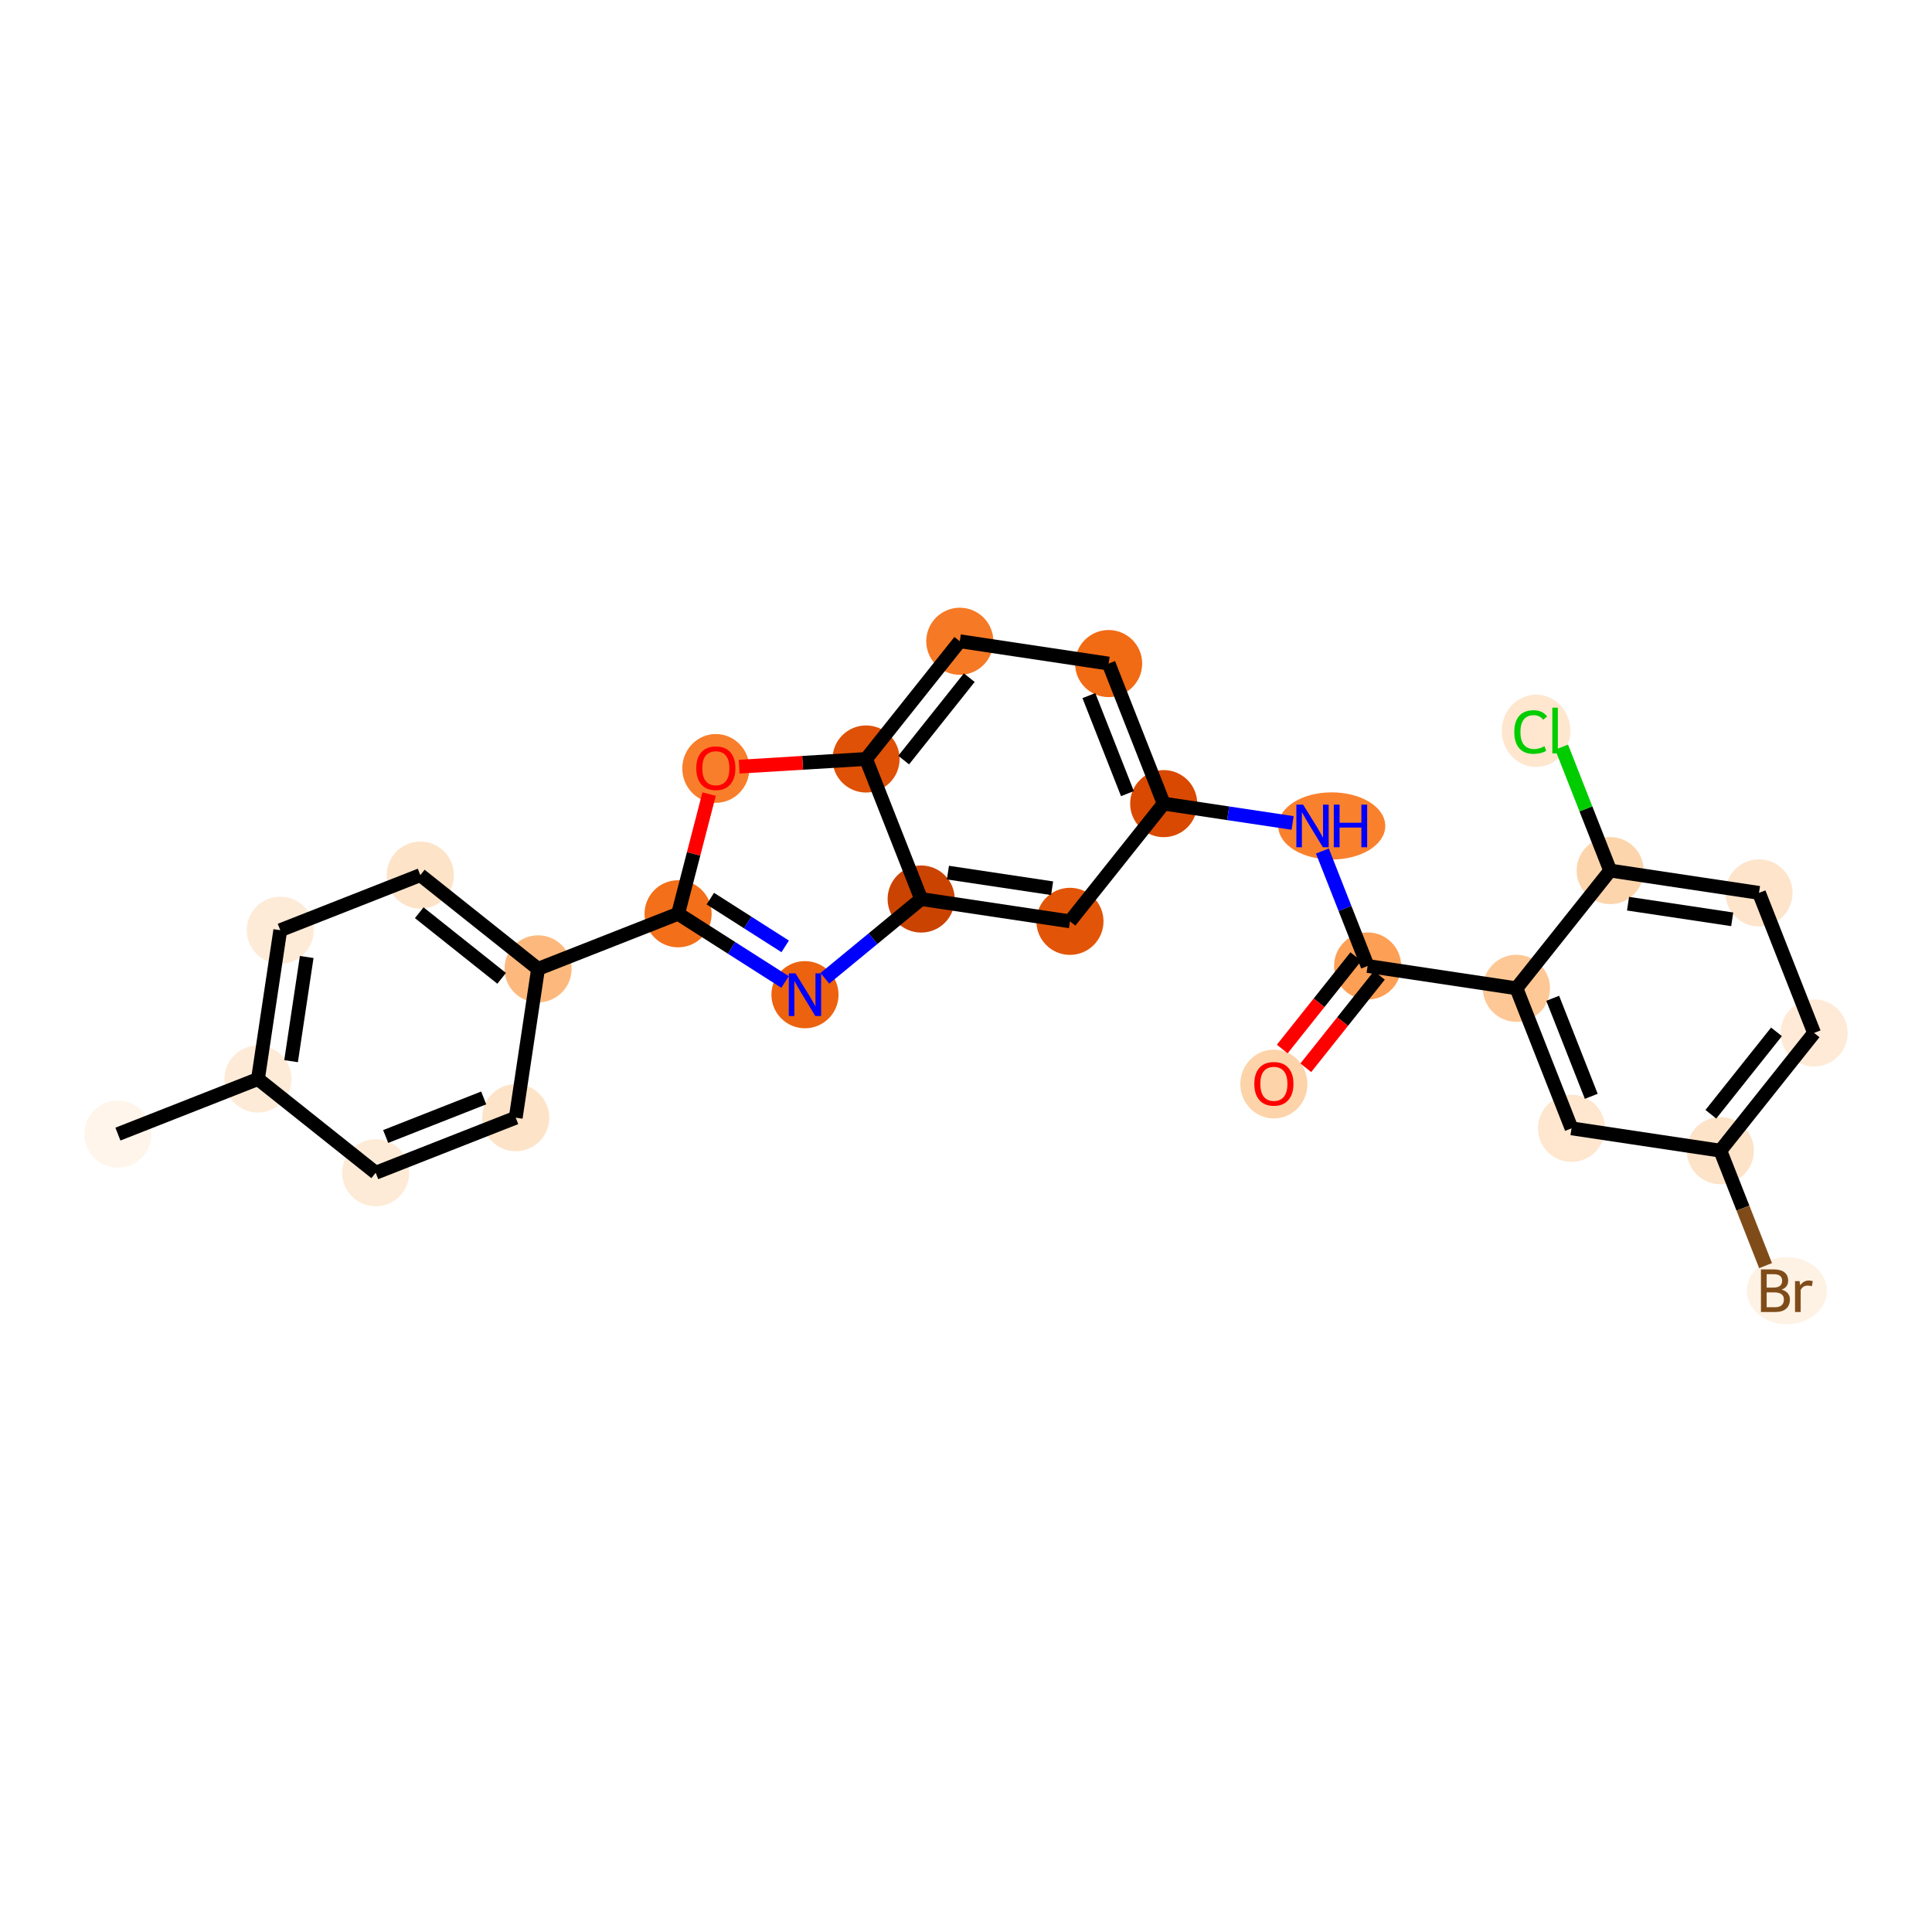 <?xml version='1.0' encoding='iso-8859-1'?>
<svg version='1.1' baseProfile='full'
              xmlns='http://www.w3.org/2000/svg'
                      xmlns:rdkit='http://www.rdkit.org/xml'
                      xmlns:xlink='http://www.w3.org/1999/xlink'
                  xml:space='preserve'
width='280px' height='280px' viewBox='0 0 280 280'>
<!-- END OF HEADER -->
<rect style='opacity:1.0;fill:#FFFFFF;stroke:none' width='280' height='280' x='0' y='0'> </rect>
<ellipse cx='17.089' cy='164.364' rx='4.362' ry='4.362'  style='fill:#FFF5EB;fill-rule:evenodd;stroke:#FFF5EB;stroke-width:1.0px;stroke-linecap:butt;stroke-linejoin:miter;stroke-opacity:1' />
<ellipse cx='37.386' cy='156.381' rx='4.362' ry='4.362'  style='fill:#FEEBD7;fill-rule:evenodd;stroke:#FEEBD7;stroke-width:1.0px;stroke-linecap:butt;stroke-linejoin:miter;stroke-opacity:1' />
<ellipse cx='40.62' cy='134.812' rx='4.362' ry='4.362'  style='fill:#FEEBD7;fill-rule:evenodd;stroke:#FEEBD7;stroke-width:1.0px;stroke-linecap:butt;stroke-linejoin:miter;stroke-opacity:1' />
<ellipse cx='60.916' cy='126.829' rx='4.362' ry='4.362'  style='fill:#FDE3C8;fill-rule:evenodd;stroke:#FDE3C8;stroke-width:1.0px;stroke-linecap:butt;stroke-linejoin:miter;stroke-opacity:1' />
<ellipse cx='77.978' cy='140.414' rx='4.362' ry='4.362'  style='fill:#FDB97D;fill-rule:evenodd;stroke:#FDB97D;stroke-width:1.0px;stroke-linecap:butt;stroke-linejoin:miter;stroke-opacity:1' />
<ellipse cx='98.274' cy='132.431' rx='4.362' ry='4.362'  style='fill:#F36F19;fill-rule:evenodd;stroke:#F36F19;stroke-width:1.0px;stroke-linecap:butt;stroke-linejoin:miter;stroke-opacity:1' />
<ellipse cx='116.663' cy='144.159' rx='4.362' ry='4.367'  style='fill:#EC620F;fill-rule:evenodd;stroke:#EC620F;stroke-width:1.0px;stroke-linecap:butt;stroke-linejoin:miter;stroke-opacity:1' />
<ellipse cx='133.499' cy='130.294' rx='4.362' ry='4.362'  style='fill:#CB4301;fill-rule:evenodd;stroke:#CB4301;stroke-width:1.0px;stroke-linecap:butt;stroke-linejoin:miter;stroke-opacity:1' />
<ellipse cx='155.067' cy='133.528' rx='4.362' ry='4.362'  style='fill:#E25508;fill-rule:evenodd;stroke:#E25508;stroke-width:1.0px;stroke-linecap:butt;stroke-linejoin:miter;stroke-opacity:1' />
<ellipse cx='168.653' cy='116.467' rx='4.362' ry='4.362'  style='fill:#D94901;fill-rule:evenodd;stroke:#D94901;stroke-width:1.0px;stroke-linecap:butt;stroke-linejoin:miter;stroke-opacity:1' />
<ellipse cx='193.009' cy='119.701' rx='7.254' ry='4.367'  style='fill:#F9812E;fill-rule:evenodd;stroke:#F9812E;stroke-width:1.0px;stroke-linecap:butt;stroke-linejoin:miter;stroke-opacity:1' />
<ellipse cx='198.205' cy='139.997' rx='4.362' ry='4.362'  style='fill:#FD9F55;fill-rule:evenodd;stroke:#FD9F55;stroke-width:1.0px;stroke-linecap:butt;stroke-linejoin:miter;stroke-opacity:1' />
<ellipse cx='184.619' cy='157.107' rx='4.362' ry='4.485'  style='fill:#FDD3A9;fill-rule:evenodd;stroke:#FDD3A9;stroke-width:1.0px;stroke-linecap:butt;stroke-linejoin:miter;stroke-opacity:1' />
<ellipse cx='219.773' cy='143.232' rx='4.362' ry='4.362'  style='fill:#FDC895;fill-rule:evenodd;stroke:#FDC895;stroke-width:1.0px;stroke-linecap:butt;stroke-linejoin:miter;stroke-opacity:1' />
<ellipse cx='227.757' cy='163.528' rx='4.362' ry='4.362'  style='fill:#FEE6CF;fill-rule:evenodd;stroke:#FEE6CF;stroke-width:1.0px;stroke-linecap:butt;stroke-linejoin:miter;stroke-opacity:1' />
<ellipse cx='249.325' cy='166.762' rx='4.362' ry='4.362'  style='fill:#FDE3C8;fill-rule:evenodd;stroke:#FDE3C8;stroke-width:1.0px;stroke-linecap:butt;stroke-linejoin:miter;stroke-opacity:1' />
<ellipse cx='258.966' cy='187.058' rx='5.311' ry='4.367'  style='fill:#FEF2E5;fill-rule:evenodd;stroke:#FEF2E5;stroke-width:1.0px;stroke-linecap:butt;stroke-linejoin:miter;stroke-opacity:1' />
<ellipse cx='262.911' cy='149.7' rx='4.362' ry='4.362'  style='fill:#FEEAD6;fill-rule:evenodd;stroke:#FEEAD6;stroke-width:1.0px;stroke-linecap:butt;stroke-linejoin:miter;stroke-opacity:1' />
<ellipse cx='254.927' cy='129.404' rx='4.362' ry='4.362'  style='fill:#FDE4CB;fill-rule:evenodd;stroke:#FDE4CB;stroke-width:1.0px;stroke-linecap:butt;stroke-linejoin:miter;stroke-opacity:1' />
<ellipse cx='233.359' cy='126.17' rx='4.362' ry='4.362'  style='fill:#FDD5AC;fill-rule:evenodd;stroke:#FDD5AC;stroke-width:1.0px;stroke-linecap:butt;stroke-linejoin:miter;stroke-opacity:1' />
<ellipse cx='222.619' cy='105.913' rx='4.466' ry='4.738'  style='fill:#FEE6CF;fill-rule:evenodd;stroke:#FEE6CF;stroke-width:1.0px;stroke-linecap:butt;stroke-linejoin:miter;stroke-opacity:1' />
<ellipse cx='160.669' cy='96.17' rx='4.362' ry='4.362'  style='fill:#F16A14;fill-rule:evenodd;stroke:#F16A14;stroke-width:1.0px;stroke-linecap:butt;stroke-linejoin:miter;stroke-opacity:1' />
<ellipse cx='139.101' cy='92.936' rx='4.362' ry='4.362'  style='fill:#F67925;fill-rule:evenodd;stroke:#F67925;stroke-width:1.0px;stroke-linecap:butt;stroke-linejoin:miter;stroke-opacity:1' />
<ellipse cx='125.515' cy='109.998' rx='4.362' ry='4.362'  style='fill:#DF5106;fill-rule:evenodd;stroke:#DF5106;stroke-width:1.0px;stroke-linecap:butt;stroke-linejoin:miter;stroke-opacity:1' />
<ellipse cx='103.745' cy='111.367' rx='4.362' ry='4.485'  style='fill:#F87E2B;fill-rule:evenodd;stroke:#F87E2B;stroke-width:1.0px;stroke-linecap:butt;stroke-linejoin:miter;stroke-opacity:1' />
<ellipse cx='74.744' cy='161.983' rx='4.362' ry='4.362'  style='fill:#FDE3C8;fill-rule:evenodd;stroke:#FDE3C8;stroke-width:1.0px;stroke-linecap:butt;stroke-linejoin:miter;stroke-opacity:1' />
<ellipse cx='54.447' cy='169.966' rx='4.362' ry='4.362'  style='fill:#FEEBD7;fill-rule:evenodd;stroke:#FEEBD7;stroke-width:1.0px;stroke-linecap:butt;stroke-linejoin:miter;stroke-opacity:1' />
<path class='bond-0 atom-0 atom-1' d='M 17.089,164.364 L 37.386,156.381' style='fill:none;fill-rule:evenodd;stroke:#000000;stroke-width:2.0px;stroke-linecap:butt;stroke-linejoin:miter;stroke-opacity:1' />
<path class='bond-1 atom-1 atom-2' d='M 37.386,156.381 L 40.62,134.812' style='fill:none;fill-rule:evenodd;stroke:#000000;stroke-width:2.0px;stroke-linecap:butt;stroke-linejoin:miter;stroke-opacity:1' />
<path class='bond-1 atom-1 atom-2' d='M 42.184,153.792 L 44.449,138.694' style='fill:none;fill-rule:evenodd;stroke:#000000;stroke-width:2.0px;stroke-linecap:butt;stroke-linejoin:miter;stroke-opacity:1' />
<path class='bond-26 atom-26 atom-1' d='M 54.447,169.966 L 37.386,156.381' style='fill:none;fill-rule:evenodd;stroke:#000000;stroke-width:2.0px;stroke-linecap:butt;stroke-linejoin:miter;stroke-opacity:1' />
<path class='bond-2 atom-2 atom-3' d='M 40.62,134.812 L 60.916,126.829' style='fill:none;fill-rule:evenodd;stroke:#000000;stroke-width:2.0px;stroke-linecap:butt;stroke-linejoin:miter;stroke-opacity:1' />
<path class='bond-3 atom-3 atom-4' d='M 60.916,126.829 L 77.978,140.414' style='fill:none;fill-rule:evenodd;stroke:#000000;stroke-width:2.0px;stroke-linecap:butt;stroke-linejoin:miter;stroke-opacity:1' />
<path class='bond-3 atom-3 atom-4' d='M 60.758,132.279 L 72.702,141.789' style='fill:none;fill-rule:evenodd;stroke:#000000;stroke-width:2.0px;stroke-linecap:butt;stroke-linejoin:miter;stroke-opacity:1' />
<path class='bond-4 atom-4 atom-5' d='M 77.978,140.414 L 98.274,132.431' style='fill:none;fill-rule:evenodd;stroke:#000000;stroke-width:2.0px;stroke-linecap:butt;stroke-linejoin:miter;stroke-opacity:1' />
<path class='bond-24 atom-4 atom-25' d='M 77.978,140.414 L 74.744,161.983' style='fill:none;fill-rule:evenodd;stroke:#000000;stroke-width:2.0px;stroke-linecap:butt;stroke-linejoin:miter;stroke-opacity:1' />
<path class='bond-5 atom-5 atom-6' d='M 98.274,132.431 L 106.025,137.374' style='fill:none;fill-rule:evenodd;stroke:#000000;stroke-width:2.0px;stroke-linecap:butt;stroke-linejoin:miter;stroke-opacity:1' />
<path class='bond-5 atom-5 atom-6' d='M 106.025,137.374 L 113.775,142.317' style='fill:none;fill-rule:evenodd;stroke:#0000FF;stroke-width:2.0px;stroke-linecap:butt;stroke-linejoin:miter;stroke-opacity:1' />
<path class='bond-5 atom-5 atom-6' d='M 102.945,130.236 L 108.37,133.696' style='fill:none;fill-rule:evenodd;stroke:#000000;stroke-width:2.0px;stroke-linecap:butt;stroke-linejoin:miter;stroke-opacity:1' />
<path class='bond-5 atom-5 atom-6' d='M 108.37,133.696 L 113.795,137.156' style='fill:none;fill-rule:evenodd;stroke:#0000FF;stroke-width:2.0px;stroke-linecap:butt;stroke-linejoin:miter;stroke-opacity:1' />
<path class='bond-27 atom-24 atom-5' d='M 102.77,115.083 L 100.522,123.757' style='fill:none;fill-rule:evenodd;stroke:#FF0000;stroke-width:2.0px;stroke-linecap:butt;stroke-linejoin:miter;stroke-opacity:1' />
<path class='bond-27 atom-24 atom-5' d='M 100.522,123.757 L 98.274,132.431' style='fill:none;fill-rule:evenodd;stroke:#000000;stroke-width:2.0px;stroke-linecap:butt;stroke-linejoin:miter;stroke-opacity:1' />
<path class='bond-6 atom-6 atom-7' d='M 119.55,141.781 L 126.524,136.037' style='fill:none;fill-rule:evenodd;stroke:#0000FF;stroke-width:2.0px;stroke-linecap:butt;stroke-linejoin:miter;stroke-opacity:1' />
<path class='bond-6 atom-6 atom-7' d='M 126.524,136.037 L 133.499,130.294' style='fill:none;fill-rule:evenodd;stroke:#000000;stroke-width:2.0px;stroke-linecap:butt;stroke-linejoin:miter;stroke-opacity:1' />
<path class='bond-7 atom-7 atom-8' d='M 133.499,130.294 L 155.067,133.528' style='fill:none;fill-rule:evenodd;stroke:#000000;stroke-width:2.0px;stroke-linecap:butt;stroke-linejoin:miter;stroke-opacity:1' />
<path class='bond-7 atom-7 atom-8' d='M 137.381,126.465 L 152.479,128.73' style='fill:none;fill-rule:evenodd;stroke:#000000;stroke-width:2.0px;stroke-linecap:butt;stroke-linejoin:miter;stroke-opacity:1' />
<path class='bond-28 atom-23 atom-7' d='M 125.515,109.998 L 133.499,130.294' style='fill:none;fill-rule:evenodd;stroke:#000000;stroke-width:2.0px;stroke-linecap:butt;stroke-linejoin:miter;stroke-opacity:1' />
<path class='bond-8 atom-8 atom-9' d='M 155.067,133.528 L 168.653,116.467' style='fill:none;fill-rule:evenodd;stroke:#000000;stroke-width:2.0px;stroke-linecap:butt;stroke-linejoin:miter;stroke-opacity:1' />
<path class='bond-9 atom-9 atom-10' d='M 168.653,116.467 L 177.993,117.867' style='fill:none;fill-rule:evenodd;stroke:#000000;stroke-width:2.0px;stroke-linecap:butt;stroke-linejoin:miter;stroke-opacity:1' />
<path class='bond-9 atom-9 atom-10' d='M 177.993,117.867 L 187.334,119.268' style='fill:none;fill-rule:evenodd;stroke:#0000FF;stroke-width:2.0px;stroke-linecap:butt;stroke-linejoin:miter;stroke-opacity:1' />
<path class='bond-20 atom-9 atom-21' d='M 168.653,116.467 L 160.669,96.17' style='fill:none;fill-rule:evenodd;stroke:#000000;stroke-width:2.0px;stroke-linecap:butt;stroke-linejoin:miter;stroke-opacity:1' />
<path class='bond-20 atom-9 atom-21' d='M 163.396,115.019 L 157.808,100.811' style='fill:none;fill-rule:evenodd;stroke:#000000;stroke-width:2.0px;stroke-linecap:butt;stroke-linejoin:miter;stroke-opacity:1' />
<path class='bond-10 atom-10 atom-11' d='M 191.651,123.335 L 194.928,131.666' style='fill:none;fill-rule:evenodd;stroke:#0000FF;stroke-width:2.0px;stroke-linecap:butt;stroke-linejoin:miter;stroke-opacity:1' />
<path class='bond-10 atom-10 atom-11' d='M 194.928,131.666 L 198.205,139.997' style='fill:none;fill-rule:evenodd;stroke:#000000;stroke-width:2.0px;stroke-linecap:butt;stroke-linejoin:miter;stroke-opacity:1' />
<path class='bond-11 atom-11 atom-12' d='M 196.498,138.639 L 191.166,145.335' style='fill:none;fill-rule:evenodd;stroke:#000000;stroke-width:2.0px;stroke-linecap:butt;stroke-linejoin:miter;stroke-opacity:1' />
<path class='bond-11 atom-11 atom-12' d='M 191.166,145.335 L 185.834,152.032' style='fill:none;fill-rule:evenodd;stroke:#FF0000;stroke-width:2.0px;stroke-linecap:butt;stroke-linejoin:miter;stroke-opacity:1' />
<path class='bond-11 atom-11 atom-12' d='M 199.911,141.356 L 194.579,148.053' style='fill:none;fill-rule:evenodd;stroke:#000000;stroke-width:2.0px;stroke-linecap:butt;stroke-linejoin:miter;stroke-opacity:1' />
<path class='bond-11 atom-11 atom-12' d='M 194.579,148.053 L 189.246,154.749' style='fill:none;fill-rule:evenodd;stroke:#FF0000;stroke-width:2.0px;stroke-linecap:butt;stroke-linejoin:miter;stroke-opacity:1' />
<path class='bond-12 atom-11 atom-13' d='M 198.205,139.997 L 219.773,143.232' style='fill:none;fill-rule:evenodd;stroke:#000000;stroke-width:2.0px;stroke-linecap:butt;stroke-linejoin:miter;stroke-opacity:1' />
<path class='bond-13 atom-13 atom-14' d='M 219.773,143.232 L 227.757,163.528' style='fill:none;fill-rule:evenodd;stroke:#000000;stroke-width:2.0px;stroke-linecap:butt;stroke-linejoin:miter;stroke-opacity:1' />
<path class='bond-13 atom-13 atom-14' d='M 225.03,144.679 L 230.618,158.887' style='fill:none;fill-rule:evenodd;stroke:#000000;stroke-width:2.0px;stroke-linecap:butt;stroke-linejoin:miter;stroke-opacity:1' />
<path class='bond-29 atom-19 atom-13' d='M 233.359,126.17 L 219.773,143.232' style='fill:none;fill-rule:evenodd;stroke:#000000;stroke-width:2.0px;stroke-linecap:butt;stroke-linejoin:miter;stroke-opacity:1' />
<path class='bond-14 atom-14 atom-15' d='M 227.757,163.528 L 249.325,166.762' style='fill:none;fill-rule:evenodd;stroke:#000000;stroke-width:2.0px;stroke-linecap:butt;stroke-linejoin:miter;stroke-opacity:1' />
<path class='bond-15 atom-15 atom-16' d='M 249.325,166.762 L 252.602,175.094' style='fill:none;fill-rule:evenodd;stroke:#000000;stroke-width:2.0px;stroke-linecap:butt;stroke-linejoin:miter;stroke-opacity:1' />
<path class='bond-15 atom-15 atom-16' d='M 252.602,175.094 L 255.879,183.425' style='fill:none;fill-rule:evenodd;stroke:#7F4C19;stroke-width:2.0px;stroke-linecap:butt;stroke-linejoin:miter;stroke-opacity:1' />
<path class='bond-16 atom-15 atom-17' d='M 249.325,166.762 L 262.911,149.7' style='fill:none;fill-rule:evenodd;stroke:#000000;stroke-width:2.0px;stroke-linecap:butt;stroke-linejoin:miter;stroke-opacity:1' />
<path class='bond-16 atom-15 atom-17' d='M 247.951,161.486 L 257.461,149.543' style='fill:none;fill-rule:evenodd;stroke:#000000;stroke-width:2.0px;stroke-linecap:butt;stroke-linejoin:miter;stroke-opacity:1' />
<path class='bond-17 atom-17 atom-18' d='M 262.911,149.7 L 254.927,129.404' style='fill:none;fill-rule:evenodd;stroke:#000000;stroke-width:2.0px;stroke-linecap:butt;stroke-linejoin:miter;stroke-opacity:1' />
<path class='bond-18 atom-18 atom-19' d='M 254.927,129.404 L 233.359,126.17' style='fill:none;fill-rule:evenodd;stroke:#000000;stroke-width:2.0px;stroke-linecap:butt;stroke-linejoin:miter;stroke-opacity:1' />
<path class='bond-18 atom-18 atom-19' d='M 251.045,133.233 L 235.947,130.969' style='fill:none;fill-rule:evenodd;stroke:#000000;stroke-width:2.0px;stroke-linecap:butt;stroke-linejoin:miter;stroke-opacity:1' />
<path class='bond-19 atom-19 atom-20' d='M 233.359,126.17 L 229.84,117.225' style='fill:none;fill-rule:evenodd;stroke:#000000;stroke-width:2.0px;stroke-linecap:butt;stroke-linejoin:miter;stroke-opacity:1' />
<path class='bond-19 atom-19 atom-20' d='M 229.84,117.225 L 226.322,108.28' style='fill:none;fill-rule:evenodd;stroke:#00CC00;stroke-width:2.0px;stroke-linecap:butt;stroke-linejoin:miter;stroke-opacity:1' />
<path class='bond-21 atom-21 atom-22' d='M 160.669,96.17 L 139.101,92.936' style='fill:none;fill-rule:evenodd;stroke:#000000;stroke-width:2.0px;stroke-linecap:butt;stroke-linejoin:miter;stroke-opacity:1' />
<path class='bond-22 atom-22 atom-23' d='M 139.101,92.936 L 125.515,109.998' style='fill:none;fill-rule:evenodd;stroke:#000000;stroke-width:2.0px;stroke-linecap:butt;stroke-linejoin:miter;stroke-opacity:1' />
<path class='bond-22 atom-22 atom-23' d='M 140.475,98.212 L 130.965,110.156' style='fill:none;fill-rule:evenodd;stroke:#000000;stroke-width:2.0px;stroke-linecap:butt;stroke-linejoin:miter;stroke-opacity:1' />
<path class='bond-23 atom-23 atom-24' d='M 125.515,109.998 L 116.321,110.556' style='fill:none;fill-rule:evenodd;stroke:#000000;stroke-width:2.0px;stroke-linecap:butt;stroke-linejoin:miter;stroke-opacity:1' />
<path class='bond-23 atom-23 atom-24' d='M 116.321,110.556 L 107.126,111.113' style='fill:none;fill-rule:evenodd;stroke:#FF0000;stroke-width:2.0px;stroke-linecap:butt;stroke-linejoin:miter;stroke-opacity:1' />
<path class='bond-25 atom-25 atom-26' d='M 74.744,161.983 L 54.447,169.966' style='fill:none;fill-rule:evenodd;stroke:#000000;stroke-width:2.0px;stroke-linecap:butt;stroke-linejoin:miter;stroke-opacity:1' />
<path class='bond-25 atom-25 atom-26' d='M 70.103,159.121 L 55.895,164.71' style='fill:none;fill-rule:evenodd;stroke:#000000;stroke-width:2.0px;stroke-linecap:butt;stroke-linejoin:miter;stroke-opacity:1' />
<path  class='atom-6' d='M 115.297 141.07
L 117.321 144.342
Q 117.522 144.665, 117.845 145.249
Q 118.168 145.834, 118.185 145.868
L 118.185 141.07
L 119.005 141.07
L 119.005 147.247
L 118.159 147.247
L 115.987 143.67
Q 115.734 143.251, 115.463 142.771
Q 115.201 142.292, 115.123 142.143
L 115.123 147.247
L 114.32 147.247
L 114.32 141.07
L 115.297 141.07
' fill='#0000FF'/>
<path  class='atom-10' d='M 188.856 116.613
L 190.88 119.884
Q 191.081 120.207, 191.403 120.792
Q 191.726 121.376, 191.744 121.411
L 191.744 116.613
L 192.564 116.613
L 192.564 122.789
L 191.718 122.789
L 189.545 119.212
Q 189.292 118.794, 189.022 118.314
Q 188.76 117.834, 188.682 117.686
L 188.682 122.789
L 187.879 122.789
L 187.879 116.613
L 188.856 116.613
' fill='#0000FF'/>
<path  class='atom-10' d='M 193.305 116.613
L 194.143 116.613
L 194.143 119.239
L 197.301 119.239
L 197.301 116.613
L 198.138 116.613
L 198.138 122.789
L 197.301 122.789
L 197.301 119.937
L 194.143 119.937
L 194.143 122.789
L 193.305 122.789
L 193.305 116.613
' fill='#0000FF'/>
<path  class='atom-12' d='M 181.784 157.077
Q 181.784 155.593, 182.517 154.765
Q 183.25 153.936, 184.619 153.936
Q 185.989 153.936, 186.722 154.765
Q 187.455 155.593, 187.455 157.077
Q 187.455 158.577, 186.713 159.432
Q 185.971 160.278, 184.619 160.278
Q 183.258 160.278, 182.517 159.432
Q 181.784 158.586, 181.784 157.077
M 184.619 159.58
Q 185.561 159.58, 186.067 158.952
Q 186.582 158.315, 186.582 157.077
Q 186.582 155.864, 186.067 155.253
Q 185.561 154.634, 184.619 154.634
Q 183.677 154.634, 183.162 155.245
Q 182.656 155.855, 182.656 157.077
Q 182.656 158.324, 183.162 158.952
Q 183.677 159.58, 184.619 159.58
' fill='#FF0000'/>
<path  class='atom-16' d='M 258.212 186.901
Q 258.805 187.067, 259.101 187.434
Q 259.407 187.791, 259.407 188.323
Q 259.407 189.178, 258.857 189.667
Q 258.316 190.147, 257.287 190.147
L 255.211 190.147
L 255.211 183.97
L 257.034 183.97
Q 258.089 183.97, 258.622 184.398
Q 259.154 184.825, 259.154 185.61
Q 259.154 186.544, 258.212 186.901
M 256.039 184.668
L 256.039 186.605
L 257.034 186.605
Q 257.645 186.605, 257.959 186.361
Q 258.281 186.108, 258.281 185.61
Q 258.281 184.668, 257.034 184.668
L 256.039 184.668
M 257.287 189.449
Q 257.889 189.449, 258.212 189.161
Q 258.534 188.873, 258.534 188.323
Q 258.534 187.817, 258.177 187.564
Q 257.828 187.303, 257.156 187.303
L 256.039 187.303
L 256.039 189.449
L 257.287 189.449
' fill='#7F4C19'/>
<path  class='atom-16' d='M 260.811 185.663
L 260.907 186.282
Q 261.378 185.584, 262.146 185.584
Q 262.39 185.584, 262.722 185.671
L 262.591 186.404
Q 262.216 186.317, 262.006 186.317
Q 261.64 186.317, 261.396 186.465
Q 261.16 186.605, 260.968 186.945
L 260.968 190.147
L 260.148 190.147
L 260.148 185.663
L 260.811 185.663
' fill='#7F4C19'/>
<path  class='atom-20' d='M 219.461 106.087
Q 219.461 104.552, 220.176 103.749
Q 220.9 102.938, 222.27 102.938
Q 223.543 102.938, 224.224 103.837
L 223.648 104.308
Q 223.151 103.653, 222.27 103.653
Q 221.336 103.653, 220.839 104.281
Q 220.35 104.901, 220.35 106.087
Q 220.35 107.309, 220.856 107.937
Q 221.371 108.565, 222.366 108.565
Q 223.046 108.565, 223.84 108.155
L 224.084 108.809
Q 223.762 109.019, 223.273 109.141
Q 222.784 109.263, 222.244 109.263
Q 220.9 109.263, 220.176 108.443
Q 219.461 107.623, 219.461 106.087
' fill='#00CC00'/>
<path  class='atom-20' d='M 224.974 102.563
L 225.777 102.563
L 225.777 109.184
L 224.974 109.184
L 224.974 102.563
' fill='#00CC00'/>
<path  class='atom-24' d='M 100.91 111.336
Q 100.91 109.853, 101.643 109.024
Q 102.376 108.195, 103.745 108.195
Q 105.115 108.195, 105.848 109.024
Q 106.581 109.853, 106.581 111.336
Q 106.581 112.836, 105.839 113.691
Q 105.098 114.538, 103.745 114.538
Q 102.384 114.538, 101.643 113.691
Q 100.91 112.845, 100.91 111.336
M 103.745 113.84
Q 104.688 113.84, 105.194 113.212
Q 105.708 112.575, 105.708 111.336
Q 105.708 110.123, 105.194 109.513
Q 104.688 108.893, 103.745 108.893
Q 102.803 108.893, 102.289 109.504
Q 101.783 110.115, 101.783 111.336
Q 101.783 112.583, 102.289 113.212
Q 102.803 113.84, 103.745 113.84
' fill='#FF0000'/>
</svg>
